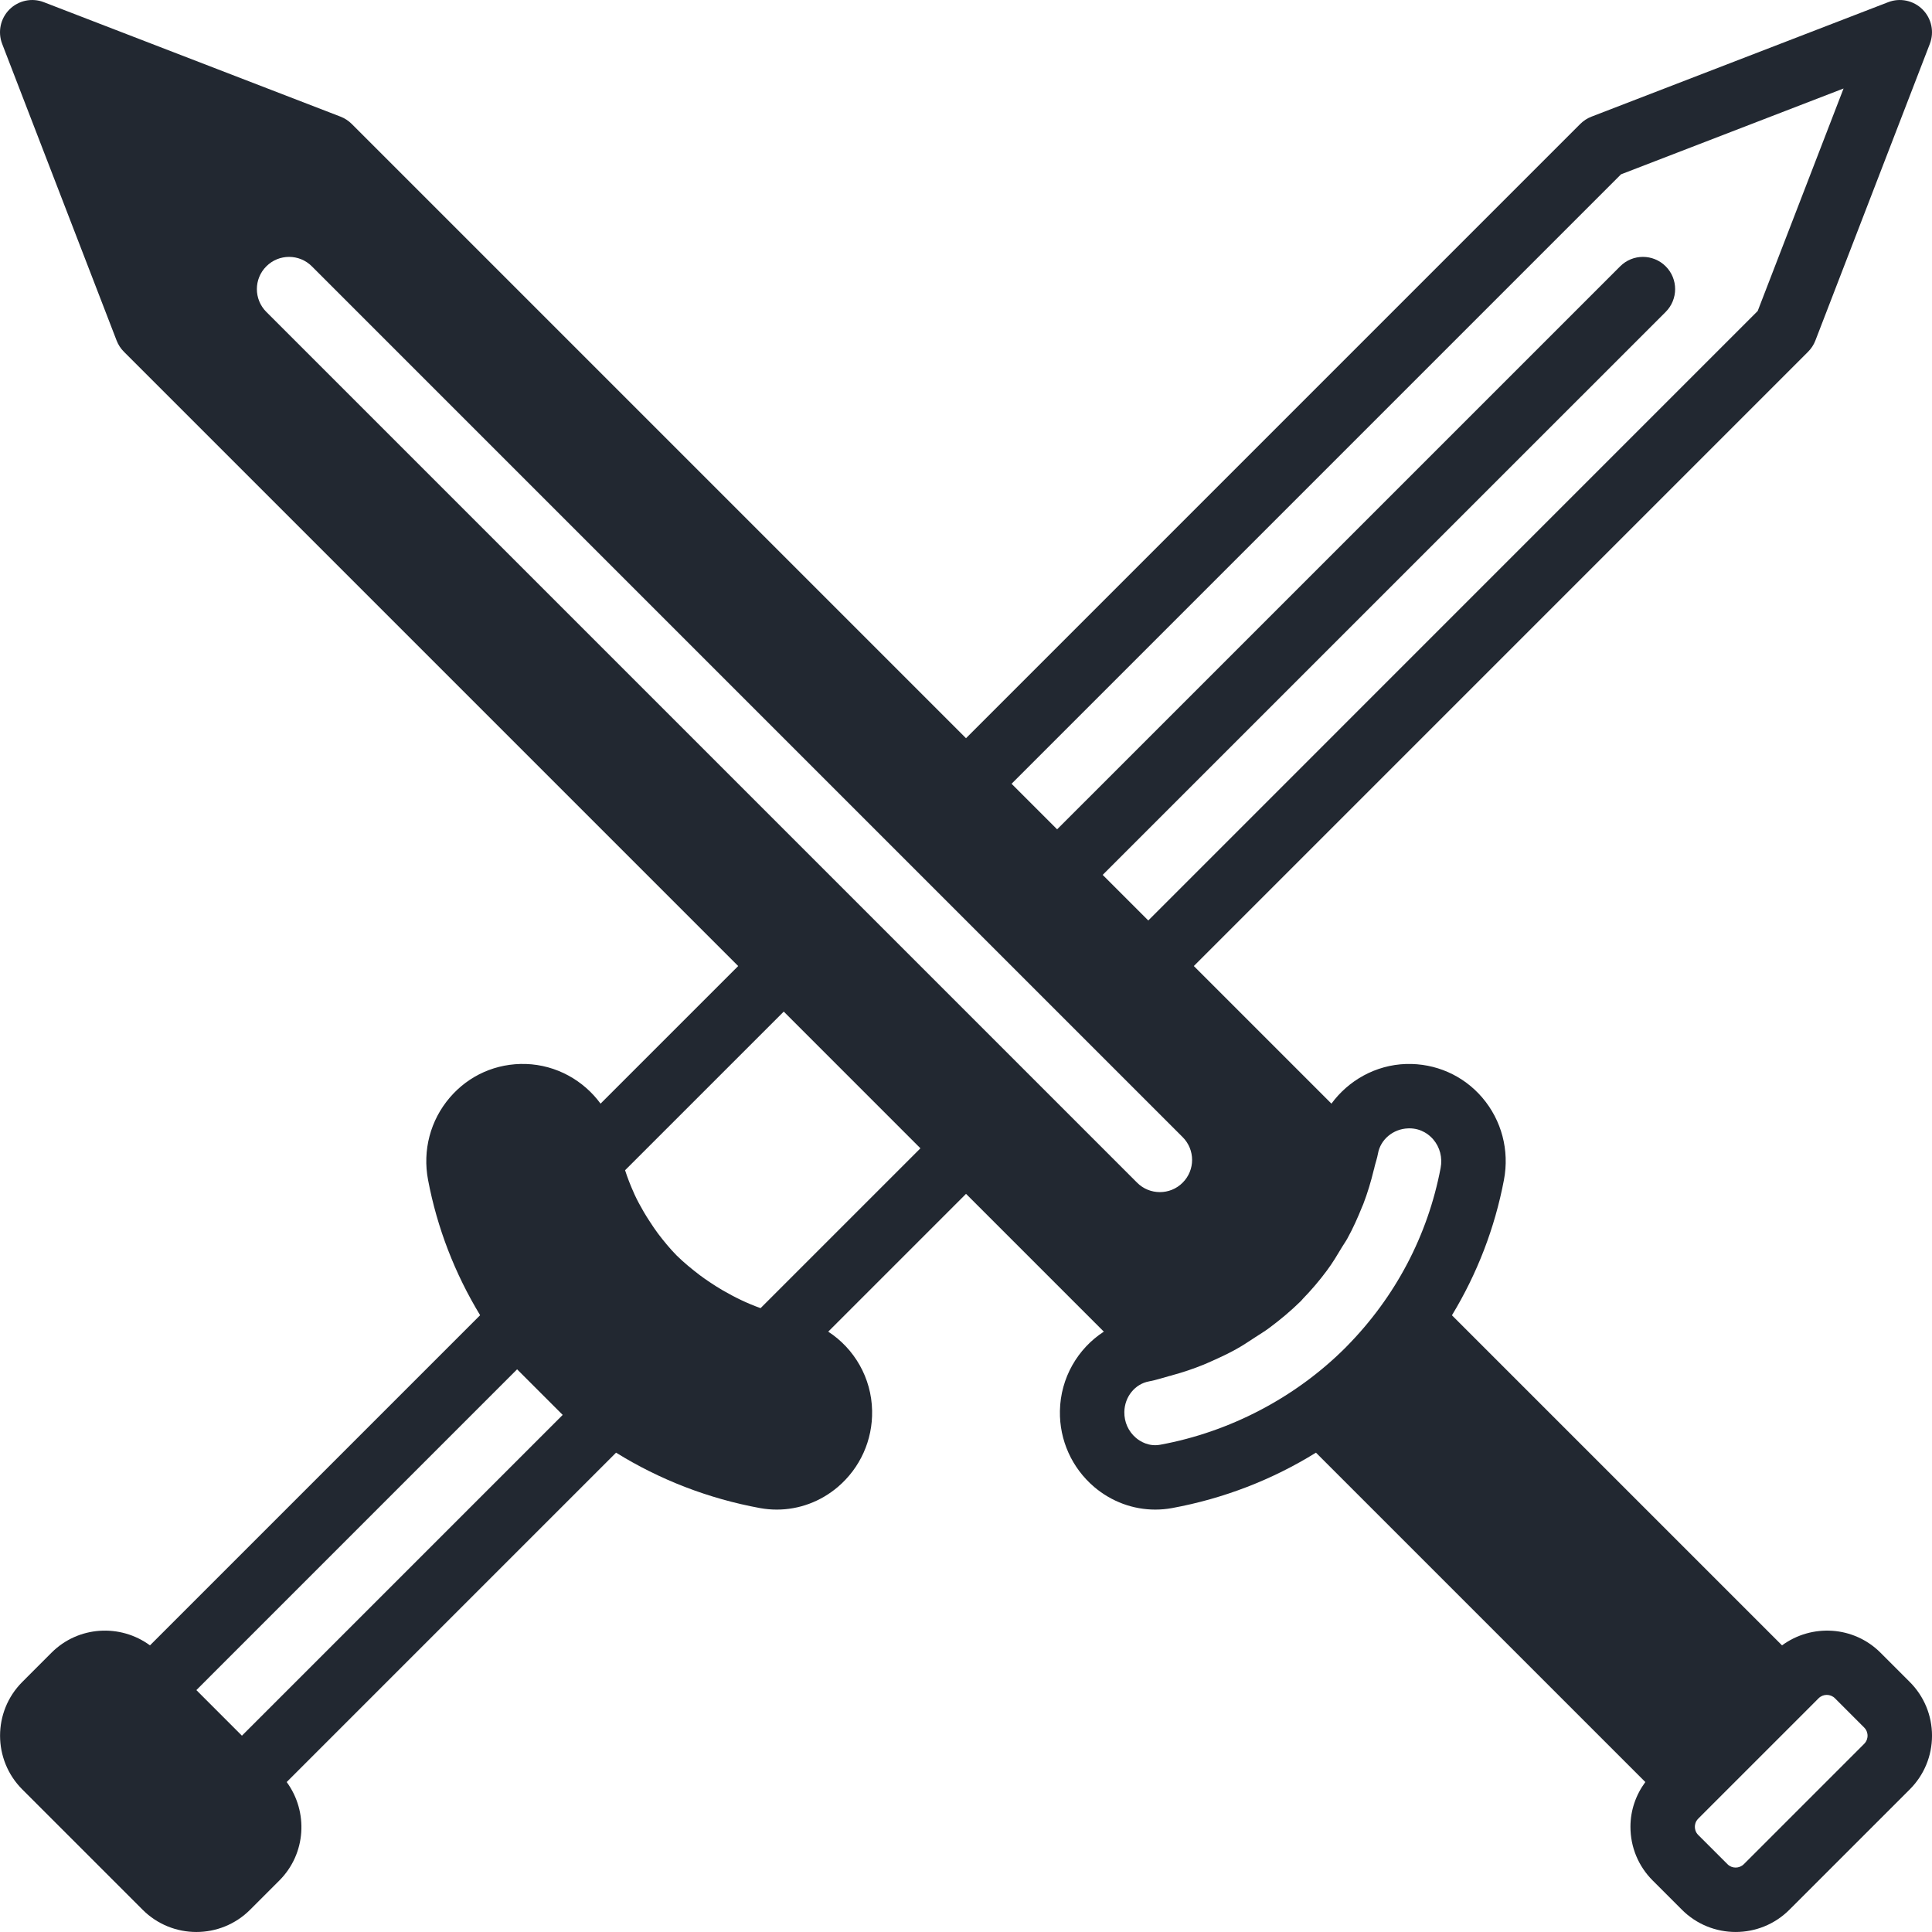 <?xml version="1.0" encoding="iso-8859-1"?>
<!-- Generator: Adobe Illustrator 19.0.0, SVG Export Plug-In . SVG Version: 6.00 Build 0)  -->
<svg version="1.1" id="Layer_1" xmlns="http://www.w3.org/2000/svg" xmlns:xlink="http://www.w3.org/1999/xlink" x="0px" y="0px"
	 viewBox="0 0 511.701 511.701" style="enable-background:new 0 0 511.701 511.701;" xml:space="preserve">
<g>
	<g>
		<path fill="rgb(34, 40, 49)" d="M505.813,445.48l-7.757-7.757c-7.1-7.1-18.21-7.714-26.078-1.937l-87.424-87.424
			c6.656-10.982,11.349-23.074,13.773-35.849c1.493-7.851-0.606-15.804-5.751-21.82c-5.052-5.897-12.39-9.114-20.173-8.892
			c-8.064,0.265-15.249,4.352-19.763,10.505l-36.446-36.446L478.881,93.164c0.845-0.845,1.502-1.852,1.929-2.961l30.319-78.592
			c1.212-3.149,0.461-6.716-1.929-9.105c-2.389-2.389-5.973-3.149-9.105-1.929l-78.583,30.319c-1.118,0.427-2.125,1.092-2.97,1.929
			L255.854,195.521L93.158,32.825c-0.845-0.836-1.852-1.502-2.961-1.929L11.605,0.577C8.464-0.643,4.889,0.116,2.5,2.506
			c-2.389,2.389-3.14,5.956-1.929,9.105L30.89,90.203c0.427,1.109,1.084,2.116,1.929,2.961L195.515,255.86l-36.454,36.446
			c-4.514-6.153-11.699-10.24-19.763-10.505c-7.842-0.239-15.121,2.995-20.164,8.892c-5.154,6.016-7.253,13.969-5.76,21.82
			c2.415,12.749,7.108,24.815,13.79,35.831l-87.441,87.441c-7.868-5.768-18.97-5.163-26.078,1.937l-7.748,7.757
			c-7.842,7.842-7.842,20.608,0,28.45l31.881,31.881c3.925,3.925,9.079,5.888,14.234,5.888c5.146,0,10.3-1.963,14.225-5.888
			l7.748-7.748c7.108-7.108,7.706-18.21,1.946-26.078l87.236-87.236c11.588,7.177,24.465,12.169,38.127,14.677
			c1.485,0.273,2.97,0.401,4.454,0.401c5.837,0,11.537-2.082,16.128-5.973c5.931-5.043,9.259-12.399,9.105-20.216
			c-0.162-8.721-4.736-16.469-11.622-20.941l36.497-36.497l36.497,36.497c-6.895,4.471-11.469,12.228-11.631,20.983
			c-0.145,7.774,3.174,15.13,9.105,20.173c4.599,3.891,10.3,5.973,16.137,5.973c1.476,0,2.97-0.128,4.454-0.401
			c13.662-2.509,26.539-7.501,38.118-14.677l87.236,87.236c-2.526,3.43-3.942,7.518-3.942,11.853c0,5.376,2.091,10.428,5.888,14.225
			l7.748,7.748c3.925,3.925,9.079,5.888,14.234,5.888c5.146,0,10.3-1.963,14.225-5.888l31.88-31.872
			c3.797-3.806,5.897-8.858,5.897-14.234C511.701,454.329,509.601,449.268,505.813,445.48z M64.076,459.705L52.01,447.63
			l84.949-84.958l6.272,6.272l0.077,0.085c0.017,0.017,0.043,0.034,0.06,0.051l5.666,5.666L64.076,459.705z M429.337,46.171
			l58.94-22.733l-22.741,58.931L304.127,243.794l-12.075-12.075l149.12-149.112c3.328-3.336,3.328-8.738,0-12.066
			c-3.337-3.337-8.738-3.337-12.066,0l-149.12,149.111l-12.066-12.066L429.337,46.171z M201.446,346.467
			c-3.524-1.246-6.852-2.876-10.061-4.736c-1.161-0.691-2.313-1.391-3.43-2.159c-0.888-0.597-1.775-1.203-2.628-1.852
			c-2.099-1.604-4.156-3.285-6.084-5.171c-1.792-1.818-3.388-3.763-4.907-5.76c-0.777-1.033-1.493-2.099-2.193-3.183
			c-0.572-0.853-1.109-1.732-1.63-2.611c-0.888-1.536-1.749-3.089-2.483-4.702c-0.068-0.137-0.12-0.282-0.179-0.418
			c-0.87-1.929-1.647-3.908-2.295-5.931l42.027-42.018l36.198,36.207L201.446,346.467z M70.536,82.608
			c-3.337-3.336-3.337-8.738,0-12.066c3.328-3.337,8.73-3.337,12.066,0l230.63,230.63c3.337,3.336,3.337,8.738,0,12.066
			c-1.664,1.673-3.849,2.5-6.033,2.5c-2.185,0-4.369-0.828-6.033-2.5L70.536,82.608z M381.559,309.33
			c-3.388,17.86-11.964,34.176-24.917,47.309l-0.367,0.375c-13.175,13.141-30.549,22.246-48.947,25.626
			c-3.063,0.572-5.367-0.887-6.451-1.801c-2.014-1.707-3.14-4.207-3.089-6.878c0.068-4.011,2.816-7.407,6.528-8.09
			c1.886-0.341,3.703-0.973,5.555-1.468c0.068-0.017,0.128-0.009,0.196-0.026c0.12-0.034,0.222-0.085,0.341-0.119
			c2.85-0.777,5.641-1.707,8.388-2.825c0.742-0.299,1.468-0.64,2.193-0.956c2.21-0.99,4.403-1.997,6.528-3.2
			c1.638-0.905,3.2-1.963,4.779-2.995c1.289-0.853,2.603-1.621,3.857-2.56c2.901-2.15,5.7-4.489,8.346-7.083l0.085-0.085
			c0.008-0.008,0.017-0.008,0.026-0.026c0.162-0.154,0.282-0.341,0.435-0.503c2.295-2.372,4.437-4.864,6.383-7.501
			c1.51-2.014,2.773-4.156,4.053-6.289c0.452-0.751,0.964-1.451,1.382-2.219c1.493-2.697,2.739-5.495,3.883-8.346
			c0.094-0.247,0.222-0.486,0.316-0.734c1.143-2.97,2.048-6.007,2.799-9.105c0.034-0.162,0.102-0.307,0.137-0.469
			c0.017-0.043,0.009-0.094,0.017-0.145c0.29-1.237,0.725-2.415,0.947-3.669c0.657-3.746,4.019-6.562,7.996-6.69
			c0.094-0.009,0.196-0.009,0.29-0.009c3.337,0,5.41,1.826,6.357,2.935C381.371,303.843,382.079,306.6,381.559,309.33z
			 M493.738,461.864l-31.881,31.881c-1.195,1.186-3.14,1.195-4.318,0l-7.757-7.748c-0.777-0.777-0.887-1.69-0.887-2.159
			c0-0.469,0.111-1.382,0.896-2.159l3.866-3.874l24.141-24.132l3.874-3.883c0.597-0.589,1.382-0.888,2.159-0.888
			c0.785,0,1.562,0.299,2.159,0.888l7.748,7.757c0.777,0.777,0.896,1.681,0.896,2.159
			C494.634,460.174,494.515,461.087,493.738,461.864z"/>
	</g>
</g>
<g>
</g>
<g>
</g>
<g>
</g>
<g>
</g>
<g>
</g>
<g>
</g>
<g>
</g>
<g>
</g>
<g>
</g>
<g>
</g>
<g>
</g>
<g>
</g>
<g>
</g>
<g>
</g>
<g>
</g>
</svg>
